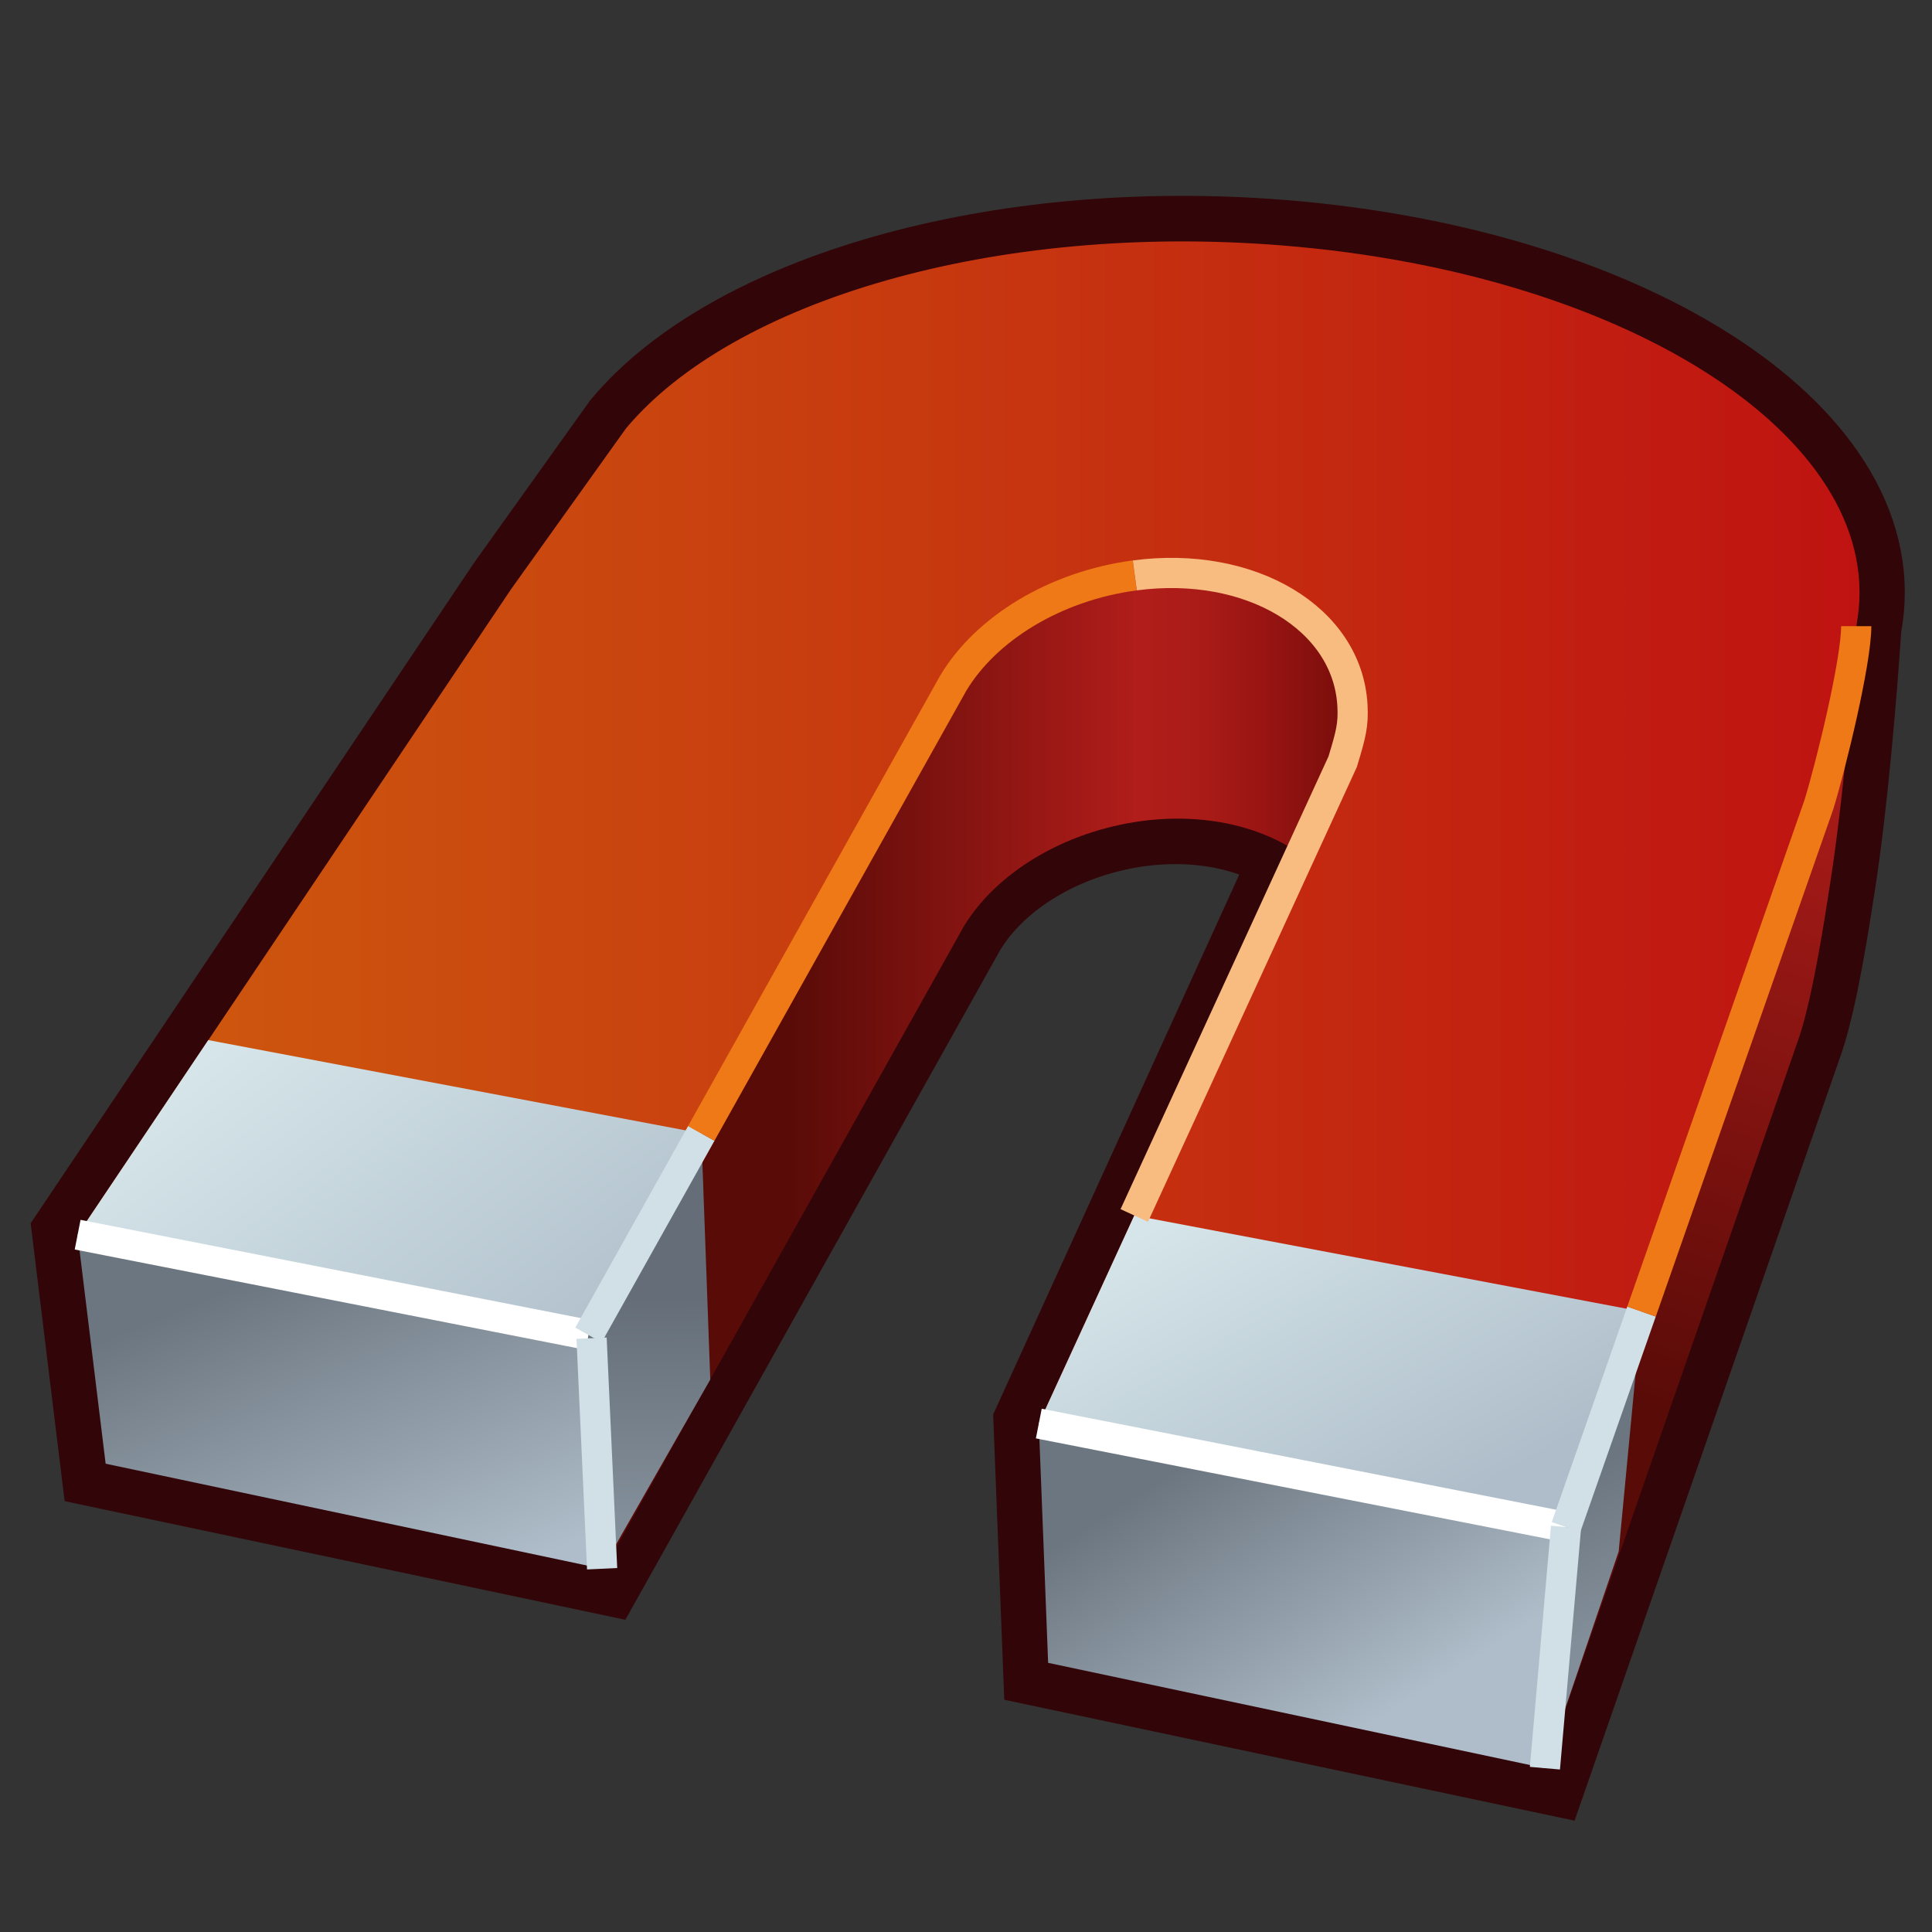 <?xml version="1.0" encoding="UTF-8" standalone="no"?>
<!-- Created with Inkscape (http://www.inkscape.org/) -->
<svg
   xmlns:a="http://ns.adobe.com/AdobeSVGViewerExtensions/3.0/"
   xmlns:i="http://ns.adobe.com/AdobeIllustrator/10.0/"
   xmlns:dc="http://purl.org/dc/elements/1.1/"
   xmlns:cc="http://web.resource.org/cc/"
   xmlns:rdf="http://www.w3.org/1999/02/22-rdf-syntax-ns#"
   xmlns:svg="http://www.w3.org/2000/svg"
   xmlns="http://www.w3.org/2000/svg"
   xmlns:xlink="http://www.w3.org/1999/xlink"
   xmlns:sodipodi="http://inkscape.sourceforge.net/DTD/sodipodi-0.dtd"
   xmlns:inkscape="http://www.inkscape.org/namespaces/inkscape"
   width="32"
   height="32"
   id="svg14650"
   sodipodi:version="0.32"
   inkscape:version="0.43"
   version="1.0"
   sodipodi:docbase="E:\dev_clean\src\houdini\support\icons\parts"
   sodipodi:docname="magnet.svg">
  <rect width="100%" height="100%" fill="#333333" stroke="none"/>
  <defs
     id="defs14652">
    <linearGradient
       y2="481.75"
       x2="22.938"
       y1="478.871"
       x1="22.911"
       gradientUnits="userSpaceOnUse"
       id="XMLID_680_">
				<stop
   id="stop9654"
   style="stop-color:#656E78"
   offset="0" />

				<stop
   id="stop9656"
   style="stop-color:#828E99"
   offset="1" />

				<a:midPointStop
   style="stop-color:#656E78"
   offset="0" />

				<a:midPointStop
   style="stop-color:#656E78"
   offset="0.5" />

				<a:midPointStop
   style="stop-color:#828E99"
   offset="1" />

			</linearGradient>
    <linearGradient
       inkscape:collect="always"
       xlink:href="#XMLID_680_"
       id="linearGradient17683"
       gradientUnits="userSpaceOnUse"
       x1="22.911"
       y1="478.871"
       x2="22.938"
       y2="481.75" />
    <linearGradient
       y2="483.043"
       x2="35.875"
       y1="481.321"
       x1="34.96"
       gradientUnits="userSpaceOnUse"
       id="XMLID_679_">
				<stop
   id="stop9647"
   style="stop-color:#6C7680"
   offset="0" />

				<stop
   id="stop9649"
   style="stop-color:#828E99"
   offset="1" />

				<a:midPointStop
   style="stop-color:#6C7680"
   offset="0" />

				<a:midPointStop
   style="stop-color:#6C7680"
   offset="0.5" />

				<a:midPointStop
   style="stop-color:#828E99"
   offset="1" />

			</linearGradient>
    <linearGradient
       inkscape:collect="always"
       xlink:href="#XMLID_679_"
       id="linearGradient17681"
       gradientUnits="userSpaceOnUse"
       x1="34.96"
       y1="481.321"
       x2="35.875"
       y2="483.043" />
    <linearGradient
       y2="471.303"
       x2="38.832"
       y1="480.218"
       x1="35.848"
       gradientUnits="userSpaceOnUse"
       id="XMLID_678_">
				<stop
   id="stop9640"
   style="stop-color:#590B08"
   offset="0" />

				<stop
   id="stop9642"
   style="stop-color:#B11D1A"
   offset="1" />

				<a:midPointStop
   style="stop-color:#590B08"
   offset="0" />

				<a:midPointStop
   style="stop-color:#590B08"
   offset="0.5" />

				<a:midPointStop
   style="stop-color:#B11D1A"
   offset="1" />

			</linearGradient>
    <linearGradient
       inkscape:collect="always"
       xlink:href="#XMLID_678_"
       id="linearGradient17679"
       gradientUnits="userSpaceOnUse"
       x1="35.848"
       y1="480.218"
       x2="38.832"
       y2="471.303"
       gradientTransform="translate(57.21,-0.83)" />
    <linearGradient
       y2="481.796"
       x2="33.146"
       y1="477.338"
       x1="30.642"
       gradientUnits="userSpaceOnUse"
       id="XMLID_677_">
				<stop
   id="stop9633"
   style="stop-color:#D5E5E9"
   offset="0" />

				<stop
   id="stop9635"
   style="stop-color:#AEBDC9"
   offset="1" />

				<a:midPointStop
   style="stop-color:#D5E5E9"
   offset="0" />

				<a:midPointStop
   style="stop-color:#D5E5E9"
   offset="0.5" />

				<a:midPointStop
   style="stop-color:#AEBDC9"
   offset="1" />

			</linearGradient>
    <linearGradient
       inkscape:collect="always"
       xlink:href="#XMLID_677_"
       id="linearGradient17677"
       gradientUnits="userSpaceOnUse"
       x1="30.642"
       y1="477.338"
       x2="33.146"
       y2="481.796" />
    <linearGradient
       y2="482.866"
       x2="20.012"
       y1="478.426"
       x1="18.209"
       gradientUnits="userSpaceOnUse"
       id="XMLID_676_">
				<stop
   id="stop9626"
   style="stop-color:#6C7680"
   offset="0" />

				<stop
   id="stop9628"
   style="stop-color:#AEBDC9"
   offset="1" />

				<a:midPointStop
   style="stop-color:#6C7680"
   offset="0" />

				<a:midPointStop
   style="stop-color:#6C7680"
   offset="0.5" />

				<a:midPointStop
   style="stop-color:#AEBDC9"
   offset="1" />

			</linearGradient>
    <linearGradient
       inkscape:collect="always"
       xlink:href="#XMLID_676_"
       id="linearGradient17675"
       gradientUnits="userSpaceOnUse"
       x1="18.209"
       y1="478.426"
       x2="20.012"
       y2="482.866" />
    <linearGradient
       y2="480.455"
       x2="21.867"
       y1="475.173"
       x1="17.795"
       gradientUnits="userSpaceOnUse"
       id="XMLID_675_">
				<stop
   id="stop9619"
   style="stop-color:#D5E5E9"
   offset="0" />

				<stop
   id="stop9621"
   style="stop-color:#AEBDC9"
   offset="1" />

				<a:midPointStop
   style="stop-color:#D5E5E9"
   offset="0" />

				<a:midPointStop
   style="stop-color:#D5E5E9"
   offset="0.5" />

				<a:midPointStop
   style="stop-color:#AEBDC9"
   offset="1" />

			</linearGradient>
    <linearGradient
       inkscape:collect="always"
       xlink:href="#XMLID_675_"
       id="linearGradient17673"
       gradientUnits="userSpaceOnUse"
       x1="17.795"
       y1="475.173"
       x2="21.867"
       y2="480.455" />
    <linearGradient
       y2="473.426"
       x2="38.865"
       y1="473.426"
       x1="15.385"
       gradientUnits="userSpaceOnUse"
       id="XMLID_674_">
				<stop
   id="stop9612"
   style="stop-color:#CE5B0E"
   offset="0" />

				<stop
   id="stop9614"
   style="stop-color:#BF1311"
   offset="1" />

				<a:midPointStop
   style="stop-color:#CE5B0E"
   offset="0" />

				<a:midPointStop
   style="stop-color:#CE5B0E"
   offset="0.5" />

				<a:midPointStop
   style="stop-color:#BF1311"
   offset="1" />

			</linearGradient>
    <linearGradient
       inkscape:collect="always"
       xlink:href="#XMLID_674_"
       id="linearGradient17671"
       gradientUnits="userSpaceOnUse"
       x1="15.385"
       y1="473.426"
       x2="38.865"
       y2="473.426"
       gradientTransform="translate(57.21,-0.83)" />
    <linearGradient
       y2="484.389"
       x2="32.602"
       y1="480.836"
       x1="30.341"
       gradientUnits="userSpaceOnUse"
       id="XMLID_673_">
				<stop
   id="stop9605"
   style="stop-color:#6C7680"
   offset="0" />

				<stop
   id="stop9607"
   style="stop-color:#AEBDC9"
   offset="1" />

				<a:midPointStop
   style="stop-color:#6C7680"
   offset="0" />

				<a:midPointStop
   style="stop-color:#6C7680"
   offset="0.5" />

				<a:midPointStop
   style="stop-color:#AEBDC9"
   offset="1" />

			</linearGradient>
    <linearGradient
       inkscape:collect="always"
       xlink:href="#XMLID_673_"
       id="linearGradient17669"
       gradientUnits="userSpaceOnUse"
       x1="30.341"
       y1="480.836"
       x2="32.602"
       y2="484.389" />
    <linearGradient
       y2="475.883"
       x2="32.224"
       y1="475.883"
       x1="24.754"
       gradientUnits="userSpaceOnUse"
       id="XMLID_672_">
				<stop
   id="stop9590"
   style="stop-color:#590B08"
   offset="0" />

				<stop
   id="stop9592"
   style="stop-color:#B11D1A"
   offset="0.618" />

				<stop
   id="stop9594"
   style="stop-color:#AB1C18"
   offset="0.717" />

				<stop
   id="stop9596"
   style="stop-color:#9A1513"
   offset="0.831" />

				<stop
   id="stop9598"
   style="stop-color:#7F0F0C"
   offset="0.953" />

				<stop
   id="stop9600"
   style="stop-color:#730C09"
   offset="1" />

				<a:midPointStop
   style="stop-color:#590B08"
   offset="0" />

				<a:midPointStop
   style="stop-color:#590B08"
   offset="0.5" />

				<a:midPointStop
   style="stop-color:#B11D1A"
   offset="0.618" />

				<a:midPointStop
   style="stop-color:#B11D1A"
   offset="0.676" />

				<a:midPointStop
   style="stop-color:#730C09"
   offset="1" />

			</linearGradient>
    <linearGradient
       inkscape:collect="always"
       xlink:href="#XMLID_672_"
       id="linearGradient17667"
       gradientUnits="userSpaceOnUse"
       x1="24.754"
       y1="475.883"
       x2="32.224"
       y2="475.883"
       gradientTransform="translate(57.21,-0.83)" />
    <linearGradient
       id="XMLID_477_"
       gradientUnits="userSpaceOnUse"
       x1="348.947"
       y1="232.478"
       x2="350.709"
       y2="226.735"
       gradientTransform="translate(-338.105,-215.788)">
					<stop
   offset="0.006"
   style="stop-color:#BABDB6"
   id="stop7033" />

					<stop
   offset="1"
   style="stop-color:#888A85"
   id="stop7035" />

					<a:midPointStop
   offset="0.006"
   style="stop-color:#BABDB6" />

					<a:midPointStop
   offset="0.489"
   style="stop-color:#BABDB6" />

					<a:midPointStop
   offset="1"
   style="stop-color:#888A85" />

				</linearGradient>
    <linearGradient
       id="XMLID_478_"
       gradientUnits="userSpaceOnUse"
       x1="351.559"
       y1="229.588"
       x2="350.443"
       y2="232.071"
       gradientTransform="translate(-338.105,-215.788)">
					<stop
   offset="0.006"
   style="stop-color:#BABDB6"
   id="stop7040" />

					<stop
   offset="0.008"
   style="stop-color:#BBBEB8"
   id="stop7042" />

					<stop
   offset="0.07"
   style="stop-color:#D9D9D4"
   id="stop7044" />

					<stop
   offset="0.132"
   style="stop-color:#EEEEEB"
   id="stop7046" />

					<stop
   offset="0.195"
   style="stop-color:#FBFBFA"
   id="stop7048" />

					<stop
   offset="0.258"
   style="stop-color:#FFFFFF"
   id="stop7050" />

					<stop
   offset="0.329"
   style="stop-color:#F5F5F3"
   id="stop7052" />

					<stop
   offset="0.439"
   style="stop-color:#DBDBD6"
   id="stop7054" />

					<stop
   offset="0.574"
   style="stop-color:#B3B4AD"
   id="stop7056" />

					<stop
   offset="0.663"
   style="stop-color:#969993"
   id="stop7058" />

					<stop
   offset="1"
   style="stop-color:#BABDB6"
   id="stop7060" />

					<a:midPointStop
   offset="0.006"
   style="stop-color:#BABDB6" />

					<a:midPointStop
   offset="0.289"
   style="stop-color:#BABDB6" />

					<a:midPointStop
   offset="0.258"
   style="stop-color:#FFFFFF" />

					<a:midPointStop
   offset="0.611"
   style="stop-color:#FFFFFF" />

					<a:midPointStop
   offset="0.663"
   style="stop-color:#969993" />

					<a:midPointStop
   offset="0.5"
   style="stop-color:#969993" />

					<a:midPointStop
   offset="1"
   style="stop-color:#BABDB6" />

				</linearGradient>
    <linearGradient
       id="XMLID_479_"
       gradientUnits="userSpaceOnUse"
       x1="363.357"
       y1="229.752"
       x2="363.611"
       y2="232.185">
					<stop
   offset="0"
   style="stop-color:#BABDB6"
   id="stop7065" />

					<stop
   offset="0.832"
   style="stop-color:#888A85"
   id="stop7067" />

					<a:midPointStop
   offset="0"
   style="stop-color:#BABDB6" />

					<a:midPointStop
   offset="0.489"
   style="stop-color:#BABDB6" />

					<a:midPointStop
   offset="0.832"
   style="stop-color:#888A85" />

				</linearGradient>
    <linearGradient
       id="XMLID_480_"
       gradientUnits="userSpaceOnUse"
       x1="361.298"
       y1="228.375"
       x2="361.969"
       y2="232.961"
       gradientTransform="translate(-338.105,-215.788)">
					<stop
   offset="0.006"
   style="stop-color:#BABDB6"
   id="stop7072" />

					<stop
   offset="1"
   style="stop-color:#D3D7CF"
   id="stop7074" />

					<a:midPointStop
   offset="0.006"
   style="stop-color:#BABDB6" />

					<a:midPointStop
   offset="0.489"
   style="stop-color:#BABDB6" />

					<a:midPointStop
   offset="1"
   style="stop-color:#D3D7CF" />

				</linearGradient>
    <linearGradient
       id="XMLID_481_"
       gradientUnits="userSpaceOnUse"
       x1="359.353"
       y1="230.098"
       x2="360.066"
       y2="232.613"
       gradientTransform="translate(-338.105,-215.788)">
					<stop
   offset="0.006"
   style="stop-color:#BABDB6"
   id="stop7079" />

					<stop
   offset="0.008"
   style="stop-color:#BBBEB8"
   id="stop7081" />

					<stop
   offset="0.067"
   style="stop-color:#D7D8D3"
   id="stop7083" />

					<stop
   offset="0.121"
   style="stop-color:#E9E9E5"
   id="stop7085" />

					<stop
   offset="0.163"
   style="stop-color:#EFEEEC"
   id="stop7087" />

					<stop
   offset="0.23"
   style="stop-color:#E5E5E1"
   id="stop7089" />

					<stop
   offset="0.335"
   style="stop-color:#C9C8C3"
   id="stop7091" />

					<stop
   offset="0.463"
   style="stop-color:#A1A29B"
   id="stop7093" />

					<stop
   offset="0.534"
   style="stop-color:#888A85"
   id="stop7095" />

					<stop
   offset="0.703"
   style="stop-color:#959690"
   id="stop7097" />

					<stop
   offset="0.998"
   style="stop-color:#BABDB6"
   id="stop7099" />

					<stop
   offset="1"
   style="stop-color:#BABDB6"
   id="stop7101" />

					<a:midPointStop
   offset="0.006"
   style="stop-color:#BABDB6" />

					<a:midPointStop
   offset="0.342"
   style="stop-color:#BABDB6" />

					<a:midPointStop
   offset="0.163"
   style="stop-color:#EFEEEC" />

					<a:midPointStop
   offset="0.612"
   style="stop-color:#EFEEEC" />

					<a:midPointStop
   offset="0.534"
   style="stop-color:#888A85" />

					<a:midPointStop
   offset="0.583"
   style="stop-color:#888A85" />

					<a:midPointStop
   offset="1"
   style="stop-color:#BABDB6" />

				</linearGradient>
    <linearGradient
       id="XMLID_482_"
       gradientUnits="userSpaceOnUse"
       x1="352.528"
       y1="242.266"
       x2="357.501"
       y2="242.266"
       gradientTransform="translate(-338.105,-215.788)">
					<stop
   offset="0"
   style="stop-color:#888A85"
   id="stop7106" />

					<stop
   offset="0.545"
   style="stop-color:#B2B5AF"
   id="stop7108" />

					<stop
   offset="0.567"
   style="stop-color:#ADB0AA"
   id="stop7110" />

					<stop
   offset="0.694"
   style="stop-color:#989A94"
   id="stop7112" />

					<stop
   offset="0.832"
   style="stop-color:#8C8E89"
   id="stop7114" />

					<stop
   offset="1"
   style="stop-color:#888A85"
   id="stop7116" />

					<a:midPointStop
   offset="0"
   style="stop-color:#888A85" />

					<a:midPointStop
   offset="0.5"
   style="stop-color:#888A85" />

					<a:midPointStop
   offset="0.545"
   style="stop-color:#B2B5AF" />

					<a:midPointStop
   offset="0.253"
   style="stop-color:#B2B5AF" />

					<a:midPointStop
   offset="1"
   style="stop-color:#888A85" />

				</linearGradient>
    <linearGradient
       id="XMLID_483_"
       gradientUnits="userSpaceOnUse"
       x1="350.864"
       y1="243.44"
       x2="360.906"
       y2="237.115"
       gradientTransform="translate(-338.105,-215.788)">
					<stop
   offset="0.006"
   style="stop-color:#EFEEEC"
   id="stop7121" />

					<stop
   offset="0.048"
   style="stop-color:#EAE9E7"
   id="stop7123" />

					<stop
   offset="1"
   style="stop-color:#888A85"
   id="stop7125" />

					<a:midPointStop
   offset="0.006"
   style="stop-color:#EFEEEC" />

					<a:midPointStop
   offset="0.489"
   style="stop-color:#EFEEEC" />

					<a:midPointStop
   offset="1"
   style="stop-color:#888A85" />

				</linearGradient>
    <linearGradient
       id="XMLID_484_"
       gradientUnits="userSpaceOnUse"
       x1="353.691"
       y1="237.999"
       x2="356.34"
       y2="237.999"
       gradientTransform="translate(-338.105,-215.788)">
					<stop
   offset="0"
   style="stop-color:#888A85"
   id="stop7130" />

					<stop
   offset="0.747"
   style="stop-color:#FFFFFF"
   id="stop7132" />

					<stop
   offset="1"
   style="stop-color:#D3D7CF"
   id="stop7134" />

					<a:midPointStop
   offset="0"
   style="stop-color:#888A85" />

					<a:midPointStop
   offset="0.5"
   style="stop-color:#888A85" />

					<a:midPointStop
   offset="0.747"
   style="stop-color:#FFFFFF" />

					<a:midPointStop
   offset="0.5"
   style="stop-color:#FFFFFF" />

					<a:midPointStop
   offset="1"
   style="stop-color:#D3D7CF" />

				</linearGradient>
    <linearGradient
       id="XMLID_485_"
       gradientUnits="userSpaceOnUse"
       x1="353.82"
       y1="230.502"
       x2="356.352"
       y2="234.571"
       gradientTransform="translate(-338.105,-215.788)">
					<stop
   offset="0.006"
   style="stop-color:#BABDB6"
   id="stop7139" />

					<stop
   offset="0.258"
   style="stop-color:#FFFFFF"
   id="stop7141" />

					<stop
   offset="0.312"
   style="stop-color:#F4F3F2"
   id="stop7143" />

					<stop
   offset="0.39"
   style="stop-color:#D7D6D0"
   id="stop7145" />

					<stop
   offset="0.483"
   style="stop-color:#ACABA3"
   id="stop7147" />

					<stop
   offset="0.587"
   style="stop-color:#797872"
   id="stop7149" />

					<stop
   offset="0.663"
   style="stop-color:#545652"
   id="stop7151" />

					<stop
   offset="1"
   style="stop-color:#888A85"
   id="stop7153" />

					<a:midPointStop
   offset="0.006"
   style="stop-color:#BABDB6" />

					<a:midPointStop
   offset="0.489"
   style="stop-color:#BABDB6" />

					<a:midPointStop
   offset="0.258"
   style="stop-color:#FFFFFF" />

					<a:midPointStop
   offset="0.625"
   style="stop-color:#FFFFFF" />

					<a:midPointStop
   offset="0.663"
   style="stop-color:#545652" />

					<a:midPointStop
   offset="0.483"
   style="stop-color:#545652" />

					<a:midPointStop
   offset="1"
   style="stop-color:#888A85" />

				</linearGradient>
    <linearGradient
       id="XMLID_486_"
       gradientUnits="userSpaceOnUse"
       x1="353.691"
       y1="227.746"
       x2="356.322"
       y2="227.746"
       gradientTransform="translate(-338.105,-215.788)">
					<stop
   offset="0"
   style="stop-color:#888A85"
   id="stop7158" />

					<stop
   offset="0.747"
   style="stop-color:#FFFFFF"
   id="stop7160" />

					<stop
   offset="1"
   style="stop-color:#D3D7CF"
   id="stop7162" />

					<a:midPointStop
   offset="0"
   style="stop-color:#888A85" />

					<a:midPointStop
   offset="0.5"
   style="stop-color:#888A85" />

					<a:midPointStop
   offset="0.747"
   style="stop-color:#FFFFFF" />

					<a:midPointStop
   offset="0.5"
   style="stop-color:#FFFFFF" />

					<a:midPointStop
   offset="1"
   style="stop-color:#D3D7CF" />

				</linearGradient>
    <linearGradient
       id="XMLID_487_"
       gradientUnits="userSpaceOnUse"
       x1="352.85"
       y1="221.079"
       x2="356.9"
       y2="221.079"
       gradientTransform="translate(-338.105,-215.788)">
					<stop
   offset="0"
   style="stop-color:#888A85"
   id="stop7167" />

					<stop
   offset="0.517"
   style="stop-color:#BABDB6"
   id="stop7169" />

					<stop
   offset="0.691"
   style="stop-color:#D3D7CF"
   id="stop7171" />

					<stop
   offset="1"
   style="stop-color:#888A85"
   id="stop7173" />

					<a:midPointStop
   offset="0"
   style="stop-color:#888A85" />

					<a:midPointStop
   offset="0.5"
   style="stop-color:#888A85" />

					<a:midPointStop
   offset="0.517"
   style="stop-color:#BABDB6" />

					<a:midPointStop
   offset="0.489"
   style="stop-color:#BABDB6" />

					<a:midPointStop
   offset="0.691"
   style="stop-color:#D3D7CF" />

					<a:midPointStop
   offset="0.5"
   style="stop-color:#D3D7CF" />

					<a:midPointStop
   offset="1"
   style="stop-color:#888A85" />

				</linearGradient>
    <linearGradient
       id="XMLID_488_"
       gradientUnits="userSpaceOnUse"
       x1="351.073"
       y1="232.443"
       x2="351.786"
       y2="234.96"
       gradientTransform="translate(-338.105,-215.788)">
					<stop
   offset="0.006"
   style="stop-color:#BABDB6"
   id="stop7178" />

					<stop
   offset="0.008"
   style="stop-color:#BBBEB8"
   id="stop7180" />

					<stop
   offset="0.067"
   style="stop-color:#D7D8D3"
   id="stop7182" />

					<stop
   offset="0.121"
   style="stop-color:#E9E9E5"
   id="stop7184" />

					<stop
   offset="0.163"
   style="stop-color:#EFEEEC"
   id="stop7186" />

					<stop
   offset="0.23"
   style="stop-color:#E5E5E1"
   id="stop7188" />

					<stop
   offset="0.335"
   style="stop-color:#C9C8C3"
   id="stop7190" />

					<stop
   offset="0.463"
   style="stop-color:#A1A29B"
   id="stop7192" />

					<stop
   offset="0.534"
   style="stop-color:#888A85"
   id="stop7194" />

					<stop
   offset="0.703"
   style="stop-color:#959690"
   id="stop7196" />

					<stop
   offset="0.998"
   style="stop-color:#BABDB6"
   id="stop7198" />

					<stop
   offset="1"
   style="stop-color:#BABDB6"
   id="stop7200" />

					<a:midPointStop
   offset="0.006"
   style="stop-color:#BABDB6" />

					<a:midPointStop
   offset="0.342"
   style="stop-color:#BABDB6" />

					<a:midPointStop
   offset="0.163"
   style="stop-color:#EFEEEC" />

					<a:midPointStop
   offset="0.612"
   style="stop-color:#EFEEEC" />

					<a:midPointStop
   offset="0.534"
   style="stop-color:#888A85" />

					<a:midPointStop
   offset="0.583"
   style="stop-color:#888A85" />

					<a:midPointStop
   offset="1"
   style="stop-color:#BABDB6" />

				</linearGradient>
    <linearGradient
       id="XMLID_489_"
       gradientUnits="userSpaceOnUse"
       x1="344.775"
       y1="232.955"
       x2="346.404"
       y2="238.239"
       gradientTransform="translate(-338.105,-215.788)">
					<stop
   offset="0.006"
   style="stop-color:#EFEEEC"
   id="stop7205" />

					<stop
   offset="0.198"
   style="stop-color:#EDEDEA"
   id="stop7207" />

					<stop
   offset="0.296"
   style="stop-color:#E4E4E0"
   id="stop7209" />

					<stop
   offset="0.373"
   style="stop-color:#D5D5D0"
   id="stop7211" />

					<stop
   offset="0.439"
   style="stop-color:#C1C3BD"
   id="stop7213" />

					<stop
   offset="0.455"
   style="stop-color:#BABDB6"
   id="stop7215" />

					<stop
   offset="0.579"
   style="stop-color:#B2B5AF"
   id="stop7217" />

					<stop
   offset="0.599"
   style="stop-color:#ADB0AA"
   id="stop7219" />

					<stop
   offset="0.717"
   style="stop-color:#989A94"
   id="stop7221" />

					<stop
   offset="0.844"
   style="stop-color:#8C8E89"
   id="stop7223" />

					<stop
   offset="1"
   style="stop-color:#888A85"
   id="stop7225" />

					<a:midPointStop
   offset="0.006"
   style="stop-color:#EFEEEC" />

					<a:midPointStop
   offset="0.825"
   style="stop-color:#EFEEEC" />

					<a:midPointStop
   offset="0.455"
   style="stop-color:#BABDB6" />

					<a:midPointStop
   offset="0.455"
   style="stop-color:#BABDB6" />

					<a:midPointStop
   offset="0.579"
   style="stop-color:#B2B5AF" />

					<a:midPointStop
   offset="0.253"
   style="stop-color:#B2B5AF" />

					<a:midPointStop
   offset="1"
   style="stop-color:#888A85" />

				</linearGradient>
    <linearGradient
       id="XMLID_490_"
       gradientUnits="userSpaceOnUse"
       x1="358.25"
       y1="232.596"
       x2="357.134"
       y2="235.079"
       gradientTransform="translate(-338.105,-215.788)">
					<stop
   offset="0.006"
   style="stop-color:#BABDB6"
   id="stop7230" />

					<stop
   offset="0.008"
   style="stop-color:#BBBEB8"
   id="stop7232" />

					<stop
   offset="0.07"
   style="stop-color:#D9D9D4"
   id="stop7234" />

					<stop
   offset="0.132"
   style="stop-color:#EEEEEB"
   id="stop7236" />

					<stop
   offset="0.195"
   style="stop-color:#FBFBFA"
   id="stop7238" />

					<stop
   offset="0.258"
   style="stop-color:#FFFFFF"
   id="stop7240" />

					<stop
   offset="0.329"
   style="stop-color:#F5F5F3"
   id="stop7242" />

					<stop
   offset="0.439"
   style="stop-color:#DBDBD6"
   id="stop7244" />

					<stop
   offset="0.574"
   style="stop-color:#B3B4AD"
   id="stop7246" />

					<stop
   offset="0.663"
   style="stop-color:#969993"
   id="stop7248" />

					<stop
   offset="1"
   style="stop-color:#BABDB6"
   id="stop7250" />

					<a:midPointStop
   offset="0.006"
   style="stop-color:#BABDB6" />

					<a:midPointStop
   offset="0.289"
   style="stop-color:#BABDB6" />

					<a:midPointStop
   offset="0.258"
   style="stop-color:#FFFFFF" />

					<a:midPointStop
   offset="0.611"
   style="stop-color:#FFFFFF" />

					<a:midPointStop
   offset="0.663"
   style="stop-color:#969993" />

					<a:midPointStop
   offset="0.5"
   style="stop-color:#969993" />

					<a:midPointStop
   offset="1"
   style="stop-color:#BABDB6" />

				</linearGradient>
    <linearGradient
       id="XMLID_491_"
       gradientUnits="userSpaceOnUse"
       x1="363.394"
       y1="233.509"
       x2="361.923"
       y2="238.575"
       gradientTransform="translate(-338.105,-215.788)">
					<stop
   offset="0.006"
   style="stop-color:#D3D7CF"
   id="stop7255" />

					<stop
   offset="0.095"
   style="stop-color:#EAECE7"
   id="stop7257" />

					<stop
   offset="0.184"
   style="stop-color:#FAFAF8"
   id="stop7259" />

					<stop
   offset="0.258"
   style="stop-color:#FFFFFF"
   id="stop7261" />

					<stop
   offset="0.324"
   style="stop-color:#F6F5F4"
   id="stop7263" />

					<stop
   offset="0.419"
   style="stop-color:#DDDDD9"
   id="stop7265" />

					<stop
   offset="0.533"
   style="stop-color:#B8B8B1"
   id="stop7267" />

					<stop
   offset="0.66"
   style="stop-color:#898B86"
   id="stop7269" />

					<stop
   offset="0.663"
   style="stop-color:#888A85"
   id="stop7271" />

					<stop
   offset="1"
   style="stop-color:#BABDB6"
   id="stop7273" />

					<a:midPointStop
   offset="0.006"
   style="stop-color:#D3D7CF" />

					<a:midPointStop
   offset="0.333"
   style="stop-color:#D3D7CF" />

					<a:midPointStop
   offset="0.258"
   style="stop-color:#FFFFFF" />

					<a:midPointStop
   offset="0.625"
   style="stop-color:#FFFFFF" />

					<a:midPointStop
   offset="0.663"
   style="stop-color:#888A85" />

					<a:midPointStop
   offset="0.483"
   style="stop-color:#888A85" />

					<a:midPointStop
   offset="1"
   style="stop-color:#BABDB6" />

				</linearGradient>
    <linearGradient
       id="XMLID_492_"
       gradientUnits="userSpaceOnUse"
       x1="350.664"
       y1="232.24"
       x2="350.752"
       y2="232.839">
					<stop
   offset="0.006"
   style="stop-color:#BABDB6"
   id="stop7278" />

					<stop
   offset="1"
   style="stop-color:#D3D7CF"
   id="stop7280" />

					<a:midPointStop
   offset="0.006"
   style="stop-color:#BABDB6" />

					<a:midPointStop
   offset="0.489"
   style="stop-color:#BABDB6" />

					<a:midPointStop
   offset="1"
   style="stop-color:#D3D7CF" />

				</linearGradient>
    <linearGradient
       id="XMLID_493_"
       gradientUnits="userSpaceOnUse"
       x1="357.958"
       y1="231.873"
       x2="358.127"
       y2="233.03">
					<stop
   offset="0.006"
   style="stop-color:#BABDB6"
   id="stop7285" />

					<stop
   offset="1"
   style="stop-color:#D3D7CF"
   id="stop7287" />

					<a:midPointStop
   offset="0.006"
   style="stop-color:#BABDB6" />

					<a:midPointStop
   offset="0.489"
   style="stop-color:#BABDB6" />

					<a:midPointStop
   offset="1"
   style="stop-color:#D3D7CF" />

				</linearGradient>
    <linearGradient
       id="XMLID_494_"
       gradientUnits="userSpaceOnUse"
       x1="350.256"
       y1="231.413"
       x2="350.413"
       y2="232.486">
					<stop
   offset="0.006"
   style="stop-color:#BABDB6"
   id="stop7292" />

					<stop
   offset="1"
   style="stop-color:#D3D7CF"
   id="stop7294" />

					<a:midPointStop
   offset="0.006"
   style="stop-color:#BABDB6" />

					<a:midPointStop
   offset="0.489"
   style="stop-color:#BABDB6" />

					<a:midPointStop
   offset="1"
   style="stop-color:#D3D7CF" />

				</linearGradient>
    <radialGradient
       gradientUnits="userSpaceOnUse"
       fy="193.481"
       fx="466.731"
       r="25.699"
       cy="193.481"
       cx="466.731"
       id="XMLID_416_">
						<stop
   id="stop6340"
   style="stop-color:#BABDB6"
   offset="0" />

						<stop
   id="stop6342"
   style="stop-color:#545652"
   offset="0.826" />

						<stop
   id="stop6344"
   style="stop-color:#2D3335"
   offset="1" />

						<a:midPointStop
   style="stop-color:#BABDB6"
   offset="0" />

						<a:midPointStop
   style="stop-color:#BABDB6"
   offset="0.5" />

						<a:midPointStop
   style="stop-color:#545652"
   offset="0.826" />

						<a:midPointStop
   style="stop-color:#545652"
   offset="0.5" />

						<a:midPointStop
   style="stop-color:#2D3335"
   offset="1" />

					</radialGradient>
    <radialGradient
       gradientUnits="userSpaceOnUse"
       fy="169.636"
       fx="447.146"
       r="36.213"
       cy="169.636"
       cx="447.146"
       id="XMLID_415_">
						<stop
   id="stop6333"
   style="stop-color:#FFFFFF"
   offset="0" />

						<stop
   id="stop6335"
   style="stop-color:#545652"
   offset="1" />

						<a:midPointStop
   style="stop-color:#FFFFFF"
   offset="0" />

						<a:midPointStop
   style="stop-color:#FFFFFF"
   offset="0.5" />

						<a:midPointStop
   style="stop-color:#545652"
   offset="1" />

					</radialGradient>
    <radialGradient
       gradientUnits="userSpaceOnUse"
       fy="193.305"
       fx="451.097"
       r="28.114"
       cy="193.305"
       cx="451.097"
       id="XMLID_414_">
						<stop
   id="stop6326"
   style="stop-color:#BABDB6"
   offset="0" />

						<stop
   id="stop6328"
   style="stop-color:#5E615C"
   offset="1" />

						<a:midPointStop
   style="stop-color:#BABDB6"
   offset="0" />

						<a:midPointStop
   style="stop-color:#BABDB6"
   offset="0.5" />

						<a:midPointStop
   style="stop-color:#5E615C"
   offset="1" />

					</radialGradient>
    <radialGradient
       id="XMLID_413_"
       cx="456.15"
       cy="179.031"
       r="15.868"
       fx="456.15"
       fy="179.031"
       gradientUnits="userSpaceOnUse">
							<stop
   offset="0"
   style="stop-color:#EFEEEC"
   id="stop6315" />

							<stop
   offset="1"
   style="stop-color:#545652"
   id="stop6317" />

							<a:midPointStop
   offset="0"
   style="stop-color:#EFEEEC" />

							<a:midPointStop
   offset="0.5"
   style="stop-color:#EFEEEC" />

							<a:midPointStop
   offset="1"
   style="stop-color:#545652" />

						</radialGradient>
    <radialGradient
       id="XMLID_412_"
       cx="457.303"
       cy="187.356"
       r="7.159"
       fx="457.303"
       fy="187.356"
       gradientUnits="userSpaceOnUse">
							<stop
   offset="0"
   style="stop-color:#BABDB6"
   id="stop6306" />

							<stop
   offset="0.826"
   style="stop-color:#545652"
   id="stop6308" />

							<stop
   offset="1"
   style="stop-color:#2D3335"
   id="stop6310" />

							<a:midPointStop
   offset="0"
   style="stop-color:#BABDB6" />

							<a:midPointStop
   offset="0.5"
   style="stop-color:#BABDB6" />

							<a:midPointStop
   offset="0.826"
   style="stop-color:#545652" />

							<a:midPointStop
   offset="0.5"
   style="stop-color:#545652" />

							<a:midPointStop
   offset="1"
   style="stop-color:#2D3335" />

						</radialGradient>
    <radialGradient
       id="XMLID_409_"
       cx="456.151"
       cy="179.033"
       r="15.866"
       fx="456.151"
       fy="179.033"
       gradientUnits="userSpaceOnUse">
							<stop
   offset="0"
   style="stop-color:#EFEEEC"
   id="stop6279" />

							<stop
   offset="1"
   style="stop-color:#545652"
   id="stop6281" />

							<a:midPointStop
   offset="0"
   style="stop-color:#EFEEEC" />

							<a:midPointStop
   offset="0.5"
   style="stop-color:#EFEEEC" />

							<a:midPointStop
   offset="1"
   style="stop-color:#545652" />

						</radialGradient>
    <radialGradient
       id="XMLID_408_"
       cx="453.534"
       cy="177.048"
       r="6.892"
       fx="453.534"
       fy="177.048"
       gradientUnits="userSpaceOnUse">
							<stop
   offset="0"
   style="stop-color:#FFFFFF"
   id="stop6272" />

							<stop
   offset="1"
   style="stop-color:#545652"
   id="stop6274" />

							<a:midPointStop
   offset="0"
   style="stop-color:#FFFFFF" />

							<a:midPointStop
   offset="0.5"
   style="stop-color:#FFFFFF" />

							<a:midPointStop
   offset="1"
   style="stop-color:#545652" />

						</radialGradient>
    <radialGradient
       gradientUnits="userSpaceOnUse"
       fy="187.639"
       fx="462.811"
       r="12.658"
       cy="187.639"
       cx="462.811"
       id="XMLID_407_">
						<stop
   id="stop6261"
   style="stop-color:#BABDB6"
   offset="0" />

						<stop
   id="stop6263"
   style="stop-color:#545652"
   offset="0.826" />

						<stop
   id="stop6265"
   style="stop-color:#2D3335"
   offset="1" />

						<a:midPointStop
   style="stop-color:#BABDB6"
   offset="0" />

						<a:midPointStop
   style="stop-color:#BABDB6"
   offset="0.5" />

						<a:midPointStop
   style="stop-color:#545652"
   offset="0.826" />

						<a:midPointStop
   style="stop-color:#545652"
   offset="0.5" />

						<a:midPointStop
   style="stop-color:#2D3335"
   offset="1" />

					</radialGradient>
    <radialGradient
       gradientUnits="userSpaceOnUse"
       fy="175.895"
       fx="453.167"
       r="17.832"
       cy="175.895"
       cx="453.167"
       id="XMLID_406_">
						<stop
   id="stop6254"
   style="stop-color:#FFFFFF"
   offset="0" />

						<stop
   id="stop6256"
   style="stop-color:#545652"
   offset="1" />

						<a:midPointStop
   style="stop-color:#FFFFFF"
   offset="0" />

						<a:midPointStop
   style="stop-color:#FFFFFF"
   offset="0.5" />

						<a:midPointStop
   style="stop-color:#545652"
   offset="1" />

					</radialGradient>
    <radialGradient
       gradientUnits="userSpaceOnUse"
       fy="187.552"
       fx="455.113"
       r="13.846"
       cy="187.552"
       cx="455.113"
       id="XMLID_405_">
						<stop
   id="stop6247"
   style="stop-color:#BABDB6"
   offset="0" />

						<stop
   id="stop6249"
   style="stop-color:#5E615C"
   offset="1" />

						<a:midPointStop
   style="stop-color:#BABDB6"
   offset="0" />

						<a:midPointStop
   style="stop-color:#BABDB6"
   offset="0.5" />

						<a:midPointStop
   style="stop-color:#5E615C"
   offset="1" />

					</radialGradient>
    <radialGradient
       id="XMLID_404_"
       cx="427.802"
       cy="214.219"
       r="12.001"
       fx="427.802"
       fy="214.219"
       gradientTransform="matrix(1.029,0,0,1.062,3.464,-39.359)"
       gradientUnits="userSpaceOnUse">
					<stop
   offset="0"
   style="stop-color:#224987"
   id="stop6238" />

					<stop
   offset="1"
   style="stop-color:#FFFFFF"
   id="stop6240" />

					<a:midPointStop
   offset="0"
   style="stop-color:#224987" />

					<a:midPointStop
   offset="0.5"
   style="stop-color:#224987" />

					<a:midPointStop
   offset="1"
   style="stop-color:#FFFFFF" />

				</radialGradient>
    <linearGradient
       id="XMLID_403_"
       gradientUnits="userSpaceOnUse"
       x1="468.552"
       y1="191.687"
       x2="461.443"
       y2="184.759">
					<stop
   offset="0"
   style="stop-color:#224987"
   id="stop6231" />

					<stop
   offset="1"
   style="stop-color:#FFFFFF"
   id="stop6233" />

					<a:midPointStop
   offset="0"
   style="stop-color:#224987" />

					<a:midPointStop
   offset="0.5"
   style="stop-color:#224987" />

					<a:midPointStop
   offset="1"
   style="stop-color:#FFFFFF" />

				</linearGradient>
    <linearGradient
       id="XMLID_402_"
       gradientUnits="userSpaceOnUse"
       x1="456.777"
       y1="163.091"
       x2="457.527"
       y2="177.718">
					<stop
   offset="0"
   style="stop-color:#224987"
   id="stop6224" />

					<stop
   offset="1"
   style="stop-color:#FFFFFF"
   id="stop6226" />

					<a:midPointStop
   offset="0"
   style="stop-color:#224987" />

					<a:midPointStop
   offset="0.5"
   style="stop-color:#224987" />

					<a:midPointStop
   offset="1"
   style="stop-color:#FFFFFF" />

				</linearGradient>
    <linearGradient
       id="XMLID_389_"
       gradientUnits="userSpaceOnUse"
       x1="406.135"
       y1="179.186"
       x2="415.861"
       y2="189.96">
					<stop
   offset="0.006"
   style="stop-color:#FFFFFF"
   id="stop6071" />

					<stop
   offset="0.1"
   style="stop-color:#F6F7FA"
   id="stop6073" />

					<stop
   offset="0.255"
   style="stop-color:#DCE3EC"
   id="stop6075" />

					<stop
   offset="0.453"
   style="stop-color:#B3C1D6"
   id="stop6077" />

					<stop
   offset="0.685"
   style="stop-color:#7A92B7"
   id="stop6079" />

					<stop
   offset="0.944"
   style="stop-color:#325790"
   id="stop6081" />

					<stop
   offset="1"
   style="stop-color:#224987"
   id="stop6083" />

					<a:midPointStop
   offset="0.006"
   style="stop-color:#FFFFFF" />

					<a:midPointStop
   offset="0.597"
   style="stop-color:#FFFFFF" />

					<a:midPointStop
   offset="1"
   style="stop-color:#224987" />

				</linearGradient>
    <radialGradient
       id="XMLID_390_"
       cx="404.988"
       cy="179.222"
       r="15.423"
       fx="404.988"
       fy="179.222"
       gradientUnits="userSpaceOnUse">
					<stop
   offset="0.006"
   style="stop-color:#FFFFFF"
   id="stop6088" />

					<stop
   offset="0.1"
   style="stop-color:#F6F7FA"
   id="stop6090" />

					<stop
   offset="0.255"
   style="stop-color:#DCE3EC"
   id="stop6092" />

					<stop
   offset="0.453"
   style="stop-color:#B3C1D6"
   id="stop6094" />

					<stop
   offset="0.685"
   style="stop-color:#7A92B7"
   id="stop6096" />

					<stop
   offset="0.944"
   style="stop-color:#325790"
   id="stop6098" />

					<stop
   offset="1"
   style="stop-color:#224987"
   id="stop6100" />

					<a:midPointStop
   offset="0.006"
   style="stop-color:#FFFFFF" />

					<a:midPointStop
   offset="0.597"
   style="stop-color:#FFFFFF" />

					<a:midPointStop
   offset="1"
   style="stop-color:#224987" />

				</radialGradient>
    <radialGradient
       id="XMLID_391_"
       cx="-514.137"
       cy="375.896"
       r="13.348"
       fx="-514.137"
       fy="375.896"
       gradientTransform="matrix(-1,0,0,-1,-106.76,554.833)"
       gradientUnits="userSpaceOnUse">
					<stop
   offset="0.006"
   style="stop-color:#FFFFFF"
   id="stop6105" />

					<stop
   offset="0.1"
   style="stop-color:#F6F7FA"
   id="stop6107" />

					<stop
   offset="0.255"
   style="stop-color:#DCE3EC"
   id="stop6109" />

					<stop
   offset="0.453"
   style="stop-color:#B3C1D6"
   id="stop6111" />

					<stop
   offset="0.685"
   style="stop-color:#7A92B7"
   id="stop6113" />

					<stop
   offset="0.944"
   style="stop-color:#325790"
   id="stop6115" />

					<stop
   offset="1"
   style="stop-color:#224987"
   id="stop6117" />

					<a:midPointStop
   offset="0.006"
   style="stop-color:#FFFFFF" />

					<a:midPointStop
   offset="0.597"
   style="stop-color:#FFFFFF" />

					<a:midPointStop
   offset="1"
   style="stop-color:#224987" />

				</radialGradient>
    <radialGradient
       id="XMLID_392_"
       cx="-444.643"
       cy="353.562"
       r="12.78"
       fx="-444.643"
       fy="353.562"
       gradientTransform="matrix(-1,0,0,-1,-39.18,532.977)"
       gradientUnits="userSpaceOnUse">
					<stop
   offset="0.006"
   style="stop-color:#FFFFFF"
   id="stop6122" />

					<stop
   offset="0.1"
   style="stop-color:#F6F7FA"
   id="stop6124" />

					<stop
   offset="0.255"
   style="stop-color:#DCE3EC"
   id="stop6126" />

					<stop
   offset="0.453"
   style="stop-color:#B3C1D6"
   id="stop6128" />

					<stop
   offset="0.685"
   style="stop-color:#7A92B7"
   id="stop6130" />

					<stop
   offset="0.944"
   style="stop-color:#325790"
   id="stop6132" />

					<stop
   offset="1"
   style="stop-color:#224987"
   id="stop6134" />

					<a:midPointStop
   offset="0.006"
   style="stop-color:#FFFFFF" />

					<a:midPointStop
   offset="0.597"
   style="stop-color:#FFFFFF" />

					<a:midPointStop
   offset="1"
   style="stop-color:#224987" />

				</radialGradient>
    <radialGradient
       gradientUnits="userSpaceOnUse"
       fy="186.385"
       fx="400.543"
       r="21.378"
       cy="186.385"
       cx="400.543"
       id="XMLID_393_">
						<stop
   id="stop6141"
   style="stop-color:#BABDB6"
   offset="0" />

						<stop
   id="stop6143"
   style="stop-color:#5E615C"
   offset="1" />

						<a:midPointStop
   style="stop-color:#BABDB6"
   offset="0" />

						<a:midPointStop
   style="stop-color:#BABDB6"
   offset="0.5" />

						<a:midPointStop
   style="stop-color:#5E615C"
   offset="1" />

					</radialGradient>
    <radialGradient
       gradientUnits="userSpaceOnUse"
       fy="168.383"
       fx="397.538"
       r="27.542"
       cy="168.383"
       cx="397.538"
       id="XMLID_394_">
						<stop
   id="stop6148"
   style="stop-color:#FFFFFF"
   offset="0" />

						<stop
   id="stop6150"
   style="stop-color:#545652"
   offset="1" />

						<a:midPointStop
   style="stop-color:#FFFFFF"
   offset="0" />

						<a:midPointStop
   style="stop-color:#FFFFFF"
   offset="0.5" />

						<a:midPointStop
   style="stop-color:#545652"
   offset="1" />

					</radialGradient>
    <radialGradient
       gradientUnits="userSpaceOnUse"
       fy="186.519"
       fx="412.434"
       r="19.549"
       cy="186.519"
       cx="412.434"
       id="XMLID_395_">
						<stop
   id="stop6155"
   style="stop-color:#BABDB6"
   offset="0" />

						<stop
   id="stop6157"
   style="stop-color:#545652"
   offset="0.826" />

						<stop
   id="stop6159"
   style="stop-color:#2D3335"
   offset="1" />

						<a:midPointStop
   style="stop-color:#BABDB6"
   offset="0" />

						<a:midPointStop
   style="stop-color:#BABDB6"
   offset="0.5" />

						<a:midPointStop
   style="stop-color:#545652"
   offset="0.826" />

						<a:midPointStop
   style="stop-color:#545652"
   offset="0.5" />

						<a:midPointStop
   style="stop-color:#2D3335"
   offset="1" />

					</radialGradient>
    <radialGradient
       gradientUnits="userSpaceOnUse"
       fy="173.225"
       fx="402.146"
       r="24.506"
       cy="173.225"
       cx="402.146"
       id="XMLID_397_">
							<stop
   id="stop6173"
   style="stop-color:#EFEEEC"
   offset="0" />

							<stop
   id="stop6175"
   style="stop-color:#545652"
   offset="1" />

							<a:midPointStop
   style="stop-color:#EFEEEC"
   offset="0" />

							<a:midPointStop
   style="stop-color:#EFEEEC"
   offset="0.5" />

							<a:midPointStop
   style="stop-color:#545652"
   offset="1" />

						</radialGradient>
    <radialGradient
       gradientUnits="userSpaceOnUse"
       fy="170.164"
       fx="398.106"
       r="10.642"
       cy="170.164"
       cx="398.106"
       id="XMLID_396_">
							<stop
   id="stop6166"
   style="stop-color:#FFFFFF"
   offset="0" />

							<stop
   id="stop6168"
   style="stop-color:#545652"
   offset="1" />

							<a:midPointStop
   style="stop-color:#FFFFFF"
   offset="0" />

							<a:midPointStop
   style="stop-color:#FFFFFF"
   offset="0.5" />

							<a:midPointStop
   style="stop-color:#545652"
   offset="1" />

						</radialGradient>
    <radialGradient
       gradientUnits="userSpaceOnUse"
       fy="173.227"
       fx="402.141"
       r="24.507"
       cy="173.227"
       cx="402.141"
       id="XMLID_401_">
							<stop
   id="stop6209"
   style="stop-color:#EFEEEC"
   offset="0" />

							<stop
   id="stop6211"
   style="stop-color:#545652"
   offset="1" />

							<a:midPointStop
   style="stop-color:#EFEEEC"
   offset="0" />

							<a:midPointStop
   style="stop-color:#EFEEEC"
   offset="0.5" />

							<a:midPointStop
   style="stop-color:#545652"
   offset="1" />

						</radialGradient>
    <radialGradient
       gradientUnits="userSpaceOnUse"
       fy="186.083"
       fx="403.924"
       r="11.063"
       cy="186.083"
       cx="403.924"
       id="XMLID_400_">
							<stop
   id="stop6200"
   style="stop-color:#BABDB6"
   offset="0" />

							<stop
   id="stop6202"
   style="stop-color:#545652"
   offset="0.826" />

							<stop
   id="stop6204"
   style="stop-color:#2D3335"
   offset="1" />

							<a:midPointStop
   style="stop-color:#BABDB6"
   offset="0" />

							<a:midPointStop
   style="stop-color:#BABDB6"
   offset="0.5" />

							<a:midPointStop
   style="stop-color:#545652"
   offset="0.826" />

							<a:midPointStop
   style="stop-color:#545652"
   offset="0.5" />

							<a:midPointStop
   style="stop-color:#2D3335"
   offset="1" />

						</radialGradient>
    <linearGradient
       y2="190.359"
       x2="360.143"
       y1="165.859"
       x1="359.477"
       gradientUnits="userSpaceOnUse"
       id="XMLID_385_">
						<stop
   id="stop6019"
   style="stop-color:#FFFFFF"
   offset="0.006" />

						<stop
   id="stop6021"
   style="stop-color:#F6F7FA"
   offset="0.1" />

						<stop
   id="stop6023"
   style="stop-color:#DCE3EC"
   offset="0.255" />

						<stop
   id="stop6025"
   style="stop-color:#B3C1D6"
   offset="0.453" />

						<stop
   id="stop6027"
   style="stop-color:#7A92B7"
   offset="0.685" />

						<stop
   id="stop6029"
   style="stop-color:#325790"
   offset="0.944" />

						<stop
   id="stop6031"
   style="stop-color:#224987"
   offset="1" />

						<a:midPointStop
   style="stop-color:#FFFFFF"
   offset="0.006" />

						<a:midPointStop
   style="stop-color:#FFFFFF"
   offset="0.597" />

						<a:midPointStop
   style="stop-color:#224987"
   offset="1" />

					</linearGradient>
    <linearGradient
       y2="191.342"
       x2="342.12"
       y1="167.674"
       x1="353.787"
       gradientUnits="userSpaceOnUse"
       id="XMLID_386_"
       gradientTransform="translate(-339.088,-158.956)">
				<stop
   id="stop6040"
   style="stop-color:#224987"
   offset="0" />

				<stop
   id="stop6042"
   style="stop-color:#FFFFFF"
   offset="0.876" />

				<a:midPointStop
   style="stop-color:#224987"
   offset="0" />

				<a:midPointStop
   style="stop-color:#224987"
   offset="0.5" />

				<a:midPointStop
   style="stop-color:#FFFFFF"
   offset="0.876" />

			</linearGradient>
    <radialGradient
       gradientUnits="userSpaceOnUse"
       gradientTransform="matrix(-1,0,0,1,55.359,0)"
       fy="168.652"
       fx="-294.017"
       r="14.977"
       cy="168.652"
       cx="-294.017"
       id="XMLID_388_">
						<stop
   id="stop6060"
   style="stop-color:#FFFFFF"
   offset="0" />

						<stop
   id="stop6062"
   style="stop-color:#545652"
   offset="1" />

						<a:midPointStop
   style="stop-color:#FFFFFF"
   offset="0" />

						<a:midPointStop
   style="stop-color:#FFFFFF"
   offset="0.5" />

						<a:midPointStop
   style="stop-color:#545652"
   offset="1" />

					</radialGradient>
    <radialGradient
       gradientUnits="userSpaceOnUse"
       gradientTransform="matrix(-1,0,0,1,55.359,0)"
       fy="171.442"
       fx="-296.51"
       r="12.31"
       cy="171.442"
       cx="-296.51"
       id="XMLID_387_">
					<stop
   id="stop6049"
   style="stop-color:#FFFFFF"
   offset="0" />

					<stop
   id="stop6051"
   style="stop-color:#545652"
   offset="0.826" />

					<stop
   id="stop6053"
   style="stop-color:#2D3335"
   offset="1" />

					<a:midPointStop
   style="stop-color:#FFFFFF"
   offset="0" />

					<a:midPointStop
   style="stop-color:#FFFFFF"
   offset="0.5" />

					<a:midPointStop
   style="stop-color:#545652"
   offset="0.826" />

					<a:midPointStop
   style="stop-color:#545652"
   offset="0.5" />

					<a:midPointStop
   style="stop-color:#2D3335"
   offset="1" />

				</radialGradient>
    <linearGradient
       inkscape:collect="always"
       xlink:href="#XMLID_385_"
       id="linearGradient14743"
       gradientUnits="userSpaceOnUse"
       x1="359.477"
       y1="165.859"
       x2="360.143"
       y2="190.359" />
    <linearGradient
       inkscape:collect="always"
       xlink:href="#XMLID_386_"
       id="linearGradient14745"
       gradientUnits="userSpaceOnUse"
       gradientTransform="translate(-339.088,-158.956)"
       x1="353.787"
       y1="167.674"
       x2="342.12"
       y2="191.342" />
    <radialGradient
       inkscape:collect="always"
       xlink:href="#XMLID_387_"
       id="radialGradient14747"
       gradientUnits="userSpaceOnUse"
       gradientTransform="matrix(-1,0,0,1,55.359,1.411371e-14)"
       cx="-296.51"
       cy="171.442"
       fx="-296.51"
       fy="171.442"
       r="12.31" />
    <radialGradient
       inkscape:collect="always"
       xlink:href="#XMLID_388_"
       id="radialGradient14749"
       gradientUnits="userSpaceOnUse"
       gradientTransform="matrix(-1,0,0,1,55.359,1.411371e-14)"
       cx="-294.017"
       cy="168.652"
       fx="-294.017"
       fy="168.652"
       r="14.977" />
    <linearGradient
       inkscape:collect="always"
       xlink:href="#XMLID_389_"
       id="linearGradient14945"
       gradientUnits="userSpaceOnUse"
       x1="406.135"
       y1="179.186"
       x2="415.861"
       y2="189.96" />
    <radialGradient
       inkscape:collect="always"
       xlink:href="#XMLID_390_"
       id="radialGradient14947"
       gradientUnits="userSpaceOnUse"
       cx="404.988"
       cy="179.222"
       fx="404.988"
       fy="179.222"
       r="15.423" />
    <radialGradient
       inkscape:collect="always"
       xlink:href="#XMLID_391_"
       id="radialGradient14949"
       gradientUnits="userSpaceOnUse"
       gradientTransform="matrix(-1,0,0,-1,-106.76,554.833)"
       cx="-514.137"
       cy="375.896"
       fx="-514.137"
       fy="375.896"
       r="13.348" />
    <radialGradient
       inkscape:collect="always"
       xlink:href="#XMLID_392_"
       id="radialGradient14951"
       gradientUnits="userSpaceOnUse"
       gradientTransform="matrix(-1,0,0,-1,-39.18,532.977)"
       cx="-444.643"
       cy="353.562"
       fx="-444.643"
       fy="353.562"
       r="12.78" />
    <radialGradient
       inkscape:collect="always"
       xlink:href="#XMLID_393_"
       id="radialGradient14953"
       gradientUnits="userSpaceOnUse"
       cx="400.543"
       cy="186.385"
       fx="400.543"
       fy="186.385"
       r="21.378" />
    <radialGradient
       inkscape:collect="always"
       xlink:href="#XMLID_394_"
       id="radialGradient14955"
       gradientUnits="userSpaceOnUse"
       cx="397.538"
       cy="168.383"
       fx="397.538"
       fy="168.383"
       r="27.542" />
    <radialGradient
       inkscape:collect="always"
       xlink:href="#XMLID_395_"
       id="radialGradient14957"
       gradientUnits="userSpaceOnUse"
       cx="412.434"
       cy="186.519"
       fx="412.434"
       fy="186.519"
       r="19.549" />
    <radialGradient
       inkscape:collect="always"
       xlink:href="#XMLID_396_"
       id="radialGradient14959"
       gradientUnits="userSpaceOnUse"
       cx="398.106"
       cy="170.164"
       fx="398.106"
       fy="170.164"
       r="10.642" />
    <radialGradient
       inkscape:collect="always"
       xlink:href="#XMLID_397_"
       id="radialGradient14961"
       gradientUnits="userSpaceOnUse"
       cx="402.146"
       cy="173.225"
       fx="402.146"
       fy="173.225"
       r="24.506" />
    <radialGradient
       inkscape:collect="always"
       xlink:href="#XMLID_400_"
       id="radialGradient14963"
       gradientUnits="userSpaceOnUse"
       cx="403.924"
       cy="186.083"
       fx="403.924"
       fy="186.083"
       r="11.063" />
    <radialGradient
       inkscape:collect="always"
       xlink:href="#XMLID_401_"
       id="radialGradient14965"
       gradientUnits="userSpaceOnUse"
       cx="402.141"
       cy="173.227"
       fx="402.141"
       fy="173.227"
       r="24.507" />
    <linearGradient
       inkscape:collect="always"
       xlink:href="#XMLID_477_"
       id="linearGradient15473"
       gradientUnits="userSpaceOnUse"
       gradientTransform="translate(-338.105,-215.788)"
       x1="348.947"
       y1="232.478"
       x2="350.709"
       y2="226.735" />
    <linearGradient
       inkscape:collect="always"
       xlink:href="#XMLID_478_"
       id="linearGradient15475"
       gradientUnits="userSpaceOnUse"
       gradientTransform="translate(-338.105,-215.788)"
       x1="351.559"
       y1="229.588"
       x2="350.443"
       y2="232.071" />
    <linearGradient
       inkscape:collect="always"
       xlink:href="#XMLID_479_"
       id="linearGradient15477"
       gradientUnits="userSpaceOnUse"
       x1="363.357"
       y1="229.752"
       x2="363.611"
       y2="232.185" />
    <linearGradient
       inkscape:collect="always"
       xlink:href="#XMLID_480_"
       id="linearGradient15479"
       gradientUnits="userSpaceOnUse"
       gradientTransform="translate(-338.105,-215.788)"
       x1="361.298"
       y1="228.375"
       x2="361.969"
       y2="232.961" />
    <linearGradient
       inkscape:collect="always"
       xlink:href="#XMLID_481_"
       id="linearGradient15481"
       gradientUnits="userSpaceOnUse"
       gradientTransform="translate(-338.105,-215.788)"
       x1="359.353"
       y1="230.098"
       x2="360.066"
       y2="232.613" />
    <linearGradient
       inkscape:collect="always"
       xlink:href="#XMLID_482_"
       id="linearGradient15483"
       gradientUnits="userSpaceOnUse"
       gradientTransform="translate(-338.105,-215.788)"
       x1="352.528"
       y1="242.266"
       x2="357.501"
       y2="242.266" />
    <linearGradient
       inkscape:collect="always"
       xlink:href="#XMLID_483_"
       id="linearGradient15485"
       gradientUnits="userSpaceOnUse"
       gradientTransform="translate(-338.105,-215.788)"
       x1="350.864"
       y1="243.44"
       x2="360.906"
       y2="237.115" />
    <linearGradient
       inkscape:collect="always"
       xlink:href="#XMLID_484_"
       id="linearGradient15487"
       gradientUnits="userSpaceOnUse"
       gradientTransform="translate(-338.105,-215.788)"
       x1="353.691"
       y1="237.999"
       x2="356.34"
       y2="237.999" />
    <linearGradient
       inkscape:collect="always"
       xlink:href="#XMLID_485_"
       id="linearGradient15489"
       gradientUnits="userSpaceOnUse"
       gradientTransform="translate(-338.105,-215.788)"
       x1="353.82"
       y1="230.502"
       x2="356.352"
       y2="234.571" />
    <linearGradient
       inkscape:collect="always"
       xlink:href="#XMLID_486_"
       id="linearGradient15491"
       gradientUnits="userSpaceOnUse"
       gradientTransform="translate(-338.105,-215.788)"
       x1="353.691"
       y1="227.746"
       x2="356.322"
       y2="227.746" />
    <linearGradient
       inkscape:collect="always"
       xlink:href="#XMLID_487_"
       id="linearGradient15493"
       gradientUnits="userSpaceOnUse"
       gradientTransform="translate(-338.105,-215.788)"
       x1="352.85"
       y1="221.079"
       x2="356.9"
       y2="221.079" />
    <linearGradient
       inkscape:collect="always"
       xlink:href="#XMLID_488_"
       id="linearGradient15495"
       gradientUnits="userSpaceOnUse"
       gradientTransform="translate(-338.105,-215.788)"
       x1="351.073"
       y1="232.443"
       x2="351.786"
       y2="234.96" />
    <linearGradient
       inkscape:collect="always"
       xlink:href="#XMLID_489_"
       id="linearGradient15497"
       gradientUnits="userSpaceOnUse"
       gradientTransform="translate(-338.105,-215.788)"
       x1="344.775"
       y1="232.955"
       x2="346.404"
       y2="238.239" />
    <linearGradient
       inkscape:collect="always"
       xlink:href="#XMLID_490_"
       id="linearGradient15499"
       gradientUnits="userSpaceOnUse"
       gradientTransform="translate(-338.105,-215.788)"
       x1="358.25"
       y1="232.596"
       x2="357.134"
       y2="235.079" />
    <linearGradient
       inkscape:collect="always"
       xlink:href="#XMLID_491_"
       id="linearGradient15501"
       gradientUnits="userSpaceOnUse"
       gradientTransform="translate(-338.105,-215.788)"
       x1="363.394"
       y1="233.509"
       x2="361.923"
       y2="238.575" />
    <linearGradient
       inkscape:collect="always"
       xlink:href="#XMLID_492_"
       id="linearGradient15503"
       gradientUnits="userSpaceOnUse"
       x1="350.664"
       y1="232.24"
       x2="350.752"
       y2="232.839" />
    <linearGradient
       inkscape:collect="always"
       xlink:href="#XMLID_493_"
       id="linearGradient15505"
       gradientUnits="userSpaceOnUse"
       x1="357.958"
       y1="231.873"
       x2="358.127"
       y2="233.03" />
    <linearGradient
       inkscape:collect="always"
       xlink:href="#XMLID_494_"
       id="linearGradient15507"
       gradientUnits="userSpaceOnUse"
       x1="350.256"
       y1="231.413"
       x2="350.413"
       y2="232.486" />
    <linearGradient
       inkscape:collect="always"
       xlink:href="#XMLID_489_"
       id="linearGradient15509"
       gradientUnits="userSpaceOnUse"
       gradientTransform="translate(-338.105,-215.788)"
       x1="344.775"
       y1="232.955"
       x2="346.404"
       y2="238.239" />
  </defs>
  <sodipodi:namedview
     id="base"
     pagecolor="#ffffff"
     bordercolor="#666666"
     borderopacity="1.0"
     inkscape:pageopacity="0.0"
     inkscape:pageshadow="2"
     inkscape:zoom="12.446665"
     inkscape:cx="13.558912"
     inkscape:cy="14.313942"
     inkscape:document-units="px"
     inkscape:current-layer="layer1"
     inkscape:window-width="1479"
     inkscape:window-height="1111"
     inkscape:window-x="383"
     inkscape:window-y="4" />
  
  <g
     inkscape:label="Layer 1"
     inkscape:groupmode="layer"
     id="layer1">
    <g
       transform="matrix(1.257,0,0,1.257,-89.966,-579.408)"
       id="g17733">
      <path
         i:knockout="Off"
         d="M 96.031,469.196 C 95.974,470.054 95.855,471.497 95.691,472.562 C 95.604,473.125 95.462,474.041 95.286,474.59 L 91.929,484.243 L 85.383,482.855 L 85.26,479.702 L 88.679,472.202 C 88.158,471.835 87.408,471.659 86.589,471.766 C 85.553,471.905 84.658,472.456 84.235,473.165 L 79.506,481.614 L 72.964,480.23 L 72.595,477.212 L 78.308,468.702 L 79.822,466.584 C 81.234,464.901 84.683,463.872 88.463,464.175 C 93.113,464.55 96.501,466.798 96.031,469.196 z "
         id="path17437"
         style="fill:none;stroke:#320508;stroke-width:1.193" />
      <path
         i:knockout="Off"
         d="M 88.709,472.2 C 88.188,471.833 87.439,471.656 86.62,471.763 C 85.583,471.902 84.689,472.453 84.266,473.162 L 79.537,481.612 L 79.327,478.535 L 84.134,469.947 C 84.565,469.227 85.472,468.667 86.526,468.526 C 88.049,468.324 89.334,469.091 89.394,470.243 C 89.403,470.403 89.397,470.552 89.359,470.706 L 88.709,472.2 z "
         id="path17439"
         style="fill:url(#linearGradient17667)" />
      <polygon
         transform="translate(57.21,-0.83)"
         i:knockout="Off"
         points="34.719,485.074 28.173,483.686 28.05,480.533 34.997,481.897 34.719,485.074 "
         id="polygon17441"
         style="fill:url(#linearGradient17669)" />
      <path
         i:knockout="Off"
         d="M 96.031,469.196 C 95.968,469.771 95.799,470.697 95.62,471.259 L 92.207,481.068 L 85.26,479.704 L 89.264,470.983 C 89.374,470.621 89.406,470.497 89.393,470.245 C 89.332,469.094 88.048,468.326 86.525,468.528 C 85.471,468.669 84.564,469.229 84.133,469.949 L 79.326,478.537 L 72.595,477.216 L 78.308,468.706 L 79.822,466.588 C 81.234,464.905 84.683,463.876 88.463,464.179 C 93.113,464.55 96.501,466.798 96.031,469.196"
         id="path17443"
         style="fill:url(#linearGradient17671)" />
      <polygon
         transform="translate(57.21,-0.83)"
         i:knockout="Off"
         points="23.603,476.709 17.106,475.48 15.385,478.044 22.116,479.366 23.603,476.709 "
         id="polygon17445"
         style="fill:url(#linearGradient17673)" />
      <polygon
         transform="translate(57.21,-0.83)"
         i:knockout="Off"
         points="22.296,482.446 22.116,479.366 15.385,478.044 15.754,481.062 22.296,482.446 "
         id="polygon17447"
         style="fill:url(#linearGradient17675)" />
      <polygon
         transform="translate(57.21,-0.83)"
         i:knockout="Off"
         points="35.992,479.057 29.308,477.791 28.05,480.533 34.997,481.897 35.992,479.057 "
         id="polygon17449"
         style="fill:url(#linearGradient17677)" />
      <path
         i:knockout="Off"
         d="M 96.031,469.196 C 96.031,469.668 95.699,471.029 95.538,471.55 L 92.207,481.068 L 91.929,484.245 L 95.286,474.592 C 95.462,474.042 95.604,473.126 95.691,472.564 C 95.92,471.086 96.055,469.035 96.064,468.554"
         id="path17451"
         style="fill:url(#linearGradient17679)" />
      <polygon
         transform="translate(57.21,-0.83)"
         i:knockout="Off"
         points="34.719,485.074 34.997,481.897 35.992,479.057 35.691,482.218 34.719,485.074 "
         id="polygon17453"
         style="fill:url(#linearGradient17681)" />
      <polygon
         transform="translate(57.21,-0.83)"
         i:knockout="Off"
         points="22.296,482.446 22.116,479.366 23.603,476.709 23.721,479.953 22.296,482.446 "
         id="polygon17455"
         style="fill:url(#linearGradient17683)" />
      <line
         i:knockout="Off"
         x1="72.595"
         y1="477.214"
         x2="79.326"
         y2="478.536"
         id="line17457"
         style="fill:none;stroke:#ffffff;stroke-width:0.398" />
      <line
         i:knockout="Off"
         x1="85.26"
         y1="479.703"
         x2="92.207"
         y2="481.067"
         id="line17459"
         style="fill:none;stroke:#ffffff;stroke-width:0.398" />
      <line
         i:knockout="Off"
         x1="79.326"
         y1="478.536"
         x2="80.813"
         y2="475.879"
         id="line17461"
         style="fill:none;stroke:#d0e0e6;stroke-width:0.398" />
      <path
         i:knockout="Off"
         d="M 86.524,468.527 C 85.47,468.668 84.563,469.228 84.132,469.948 L 80.812,475.88"
         id="path17463"
         style="fill:none;stroke:#ef7916;stroke-width:0.398" />
      <path
         i:knockout="Off"
         d="M 86.518,476.961 L 89.264,470.982 C 89.374,470.62 89.406,470.496 89.393,470.244 C 89.332,469.093 88.048,468.325 86.525,468.527"
         id="path17465"
         style="fill:none;stroke:#f8bb80;stroke-width:0.398" />
      <line
         i:knockout="Off"
         x1="92.207"
         y1="481.067"
         x2="93.202"
         y2="478.227"
         id="line17467"
         style="fill:none;stroke:#d0e0e6;stroke-width:0.398" />
      <path
         i:knockout="Off"
         d="M 96.031,469.196 C 96.031,469.668 95.699,471.029 95.538,471.55 L 93.202,478.228"
         id="path17469"
         style="fill:none;stroke:#ef7916;stroke-width:0.398" />
      <line
         i:knockout="Off"
         x1="79.367"
         y1="478.578"
         x2="79.506"
         y2="481.616"
         id="line17471"
         style="fill:none;stroke:#d0e0e6;stroke-width:0.398" />
      <line
         i:knockout="Off"
         x1="92.207"
         y1="481.067"
         x2="91.929"
         y2="484.244"
         id="line17473"
         style="fill:none;stroke:#d0e0e6;stroke-width:0.398" />
    </g>
  </g>
</svg>
